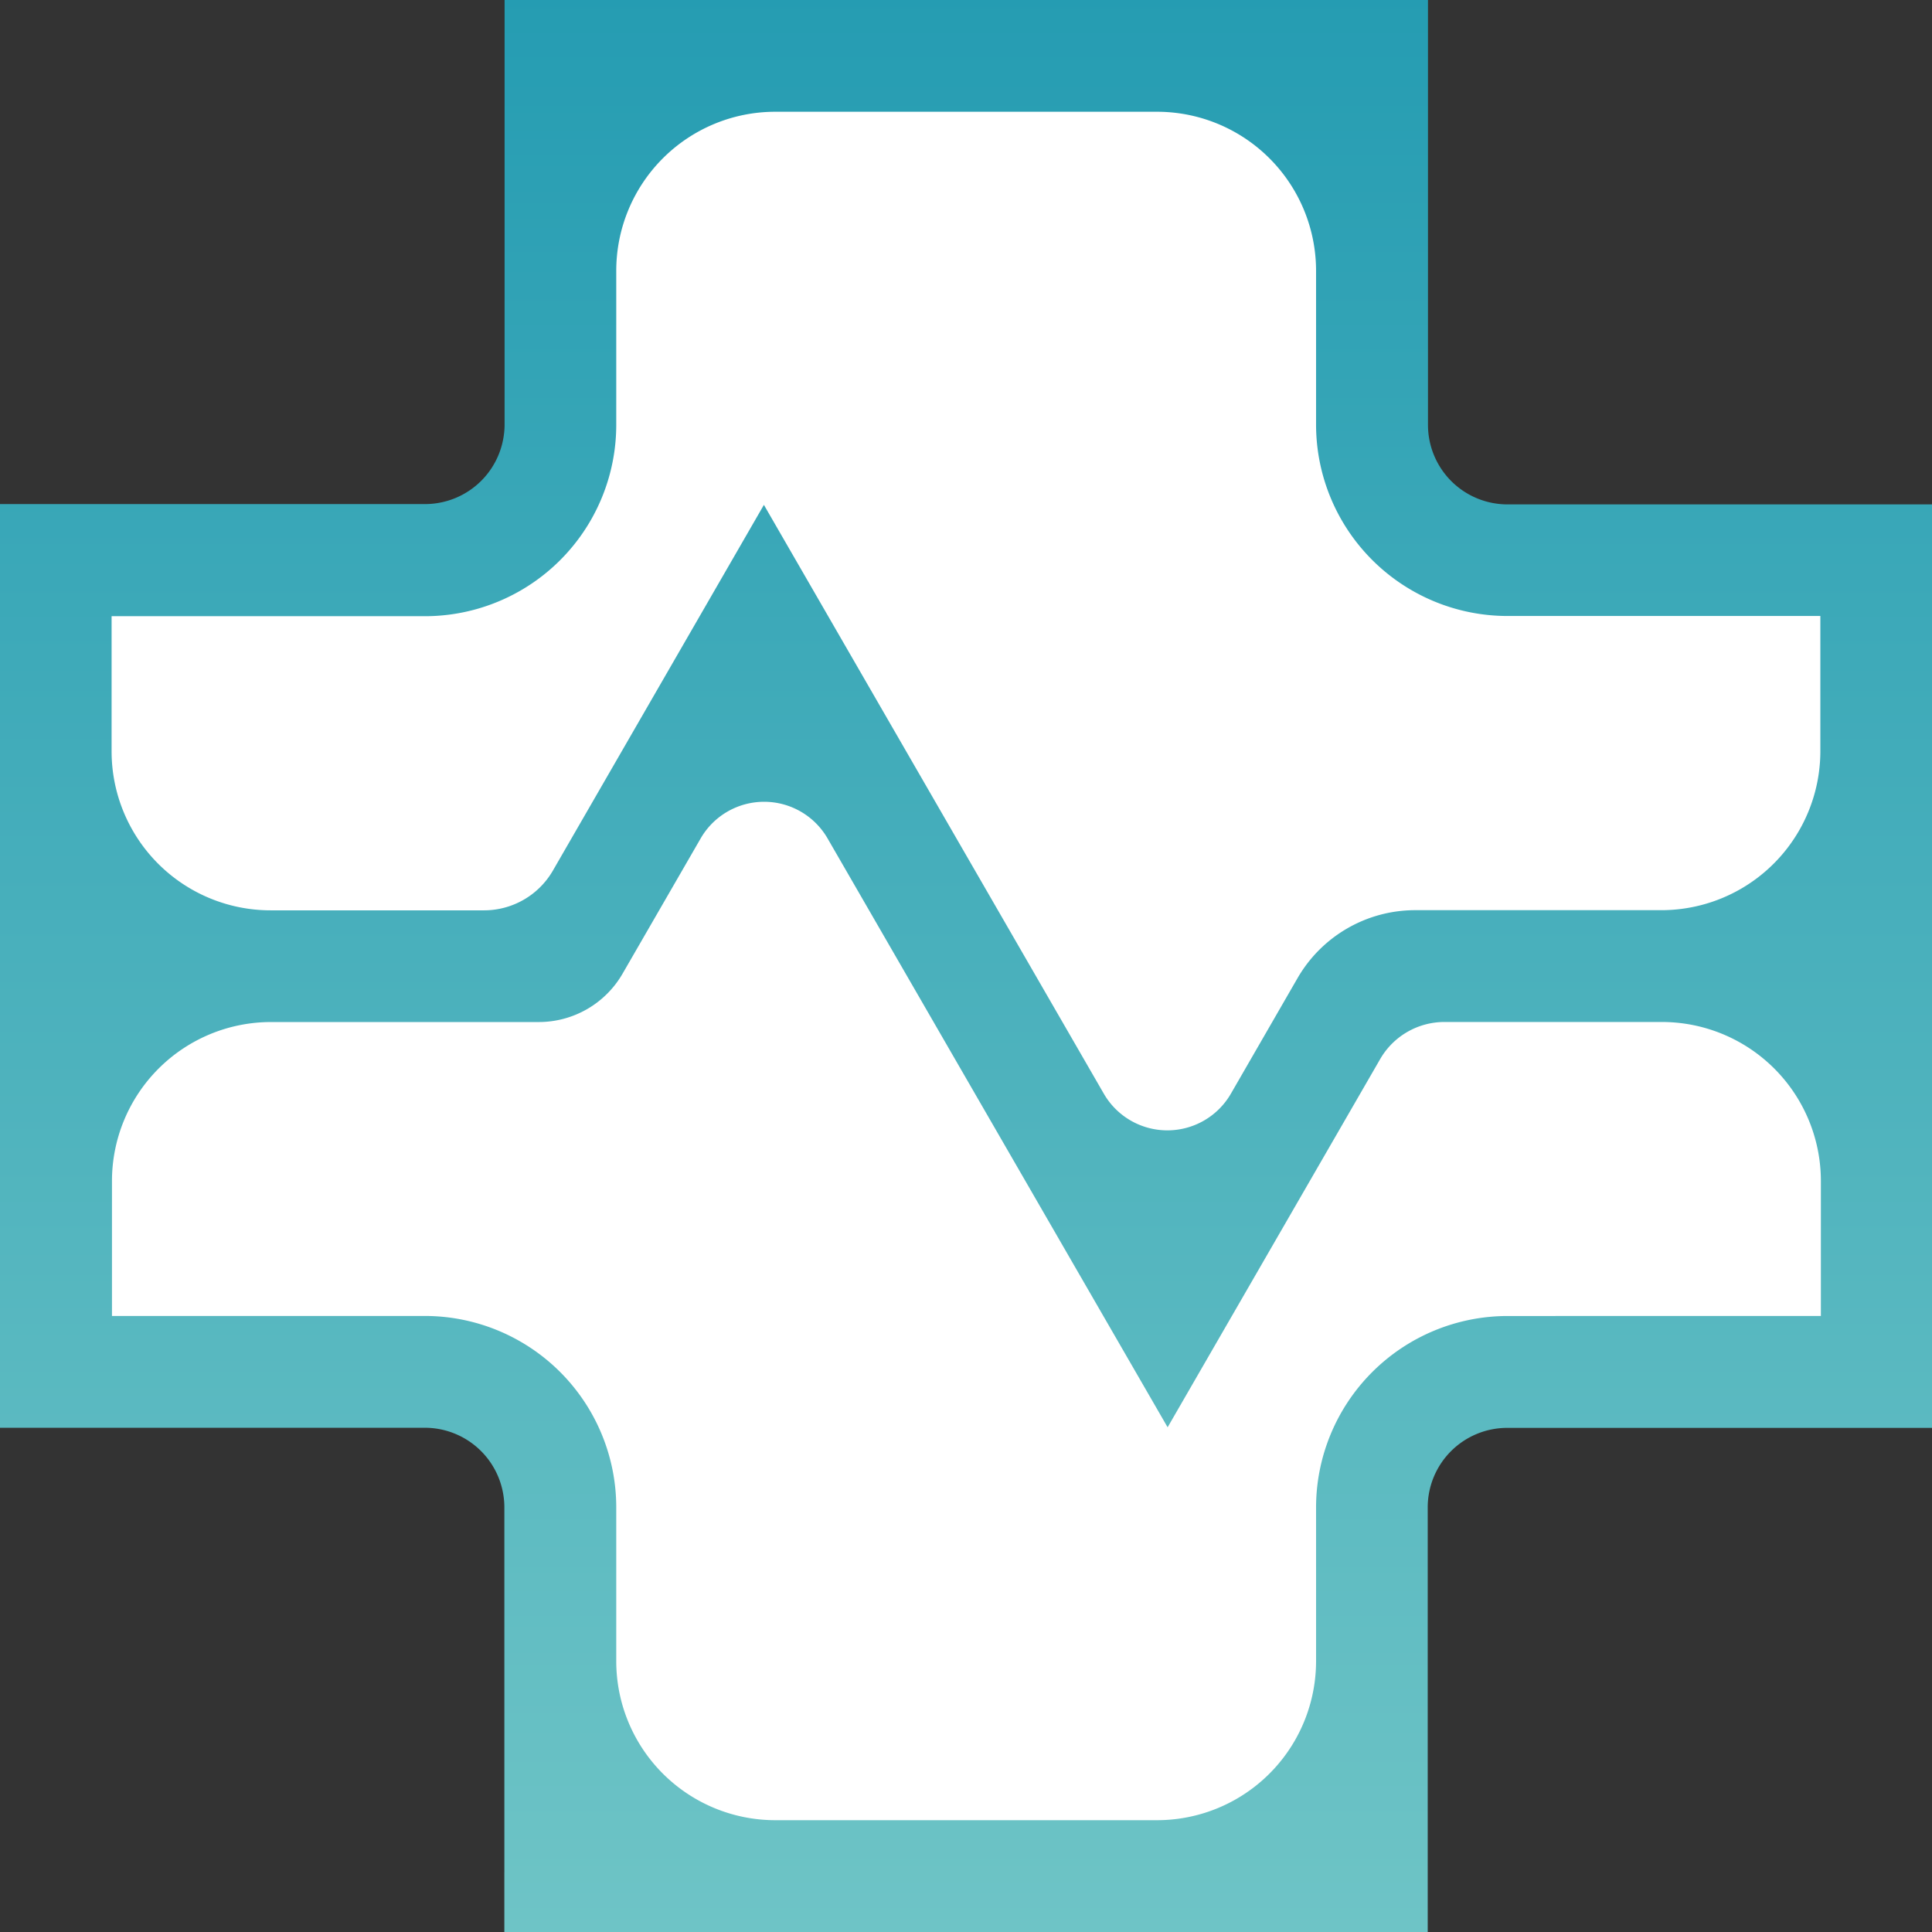 <?xml version="1.0" encoding="utf-8"?>
<svg viewBox="0 0 364.42 364.43" xmlns="http://www.w3.org/2000/svg">
  <rect x="0" y="0" width="364.42" height="364.43" fill="#333333" stroke="none"/>
  <defs>
    <linearGradient id="linear-gradient" x1="1177.89" y1="-441.92" x2="1177.89" y2="109.1" gradientTransform="matrix(1, 0, 0, -1, -933.36, -10.57)" gradientUnits="userSpaceOnUse">
      <stop offset="0" stop-color="#6ec4c6"/>
      <stop offset="1" stop-color="#0088a8"/>
    </linearGradient>
    <style>.cls-1{fill:url(#linear-gradient);}</style>
  </defs>
  <rect x="95.672" y="0.456" width="168.758" height="352.217" style="stroke: rgb(0, 0, 0); fill: rgb(255, 255, 255);"/>
  <rect x="14.821" y="100.123" width="332.812" height="162.878" style="fill: rgb(255, 255, 255); stroke: rgb(255, 255, 255);"/>
  <path class="cls-1" d="M346.67,162.06a15,15,0,0,1-15-15V66.92H157.49V147a15,15,0,0,1-15,15H62.32V336.23h80.13a15,15,0,0,1,15,15v80.12H331.62v-80.1a15,15,0,0,1,15-15h80.13V162.06ZM142.45,183.15A36.11,36.11,0,0,0,178.56,147V118a30,30,0,0,1,30-30h72a30,30,0,0,1,30,30h0v29a36.12,36.12,0,0,0,36.12,36.11h59V208.6a30,30,0,0,1-30,30H329.29a25.63,25.63,0,0,0-22.23,12.83l-12.58,21.81a13.84,13.84,0,0,1-23.94,0L206.41,162.15l-39.81,69a15,15,0,0,1-13,7.48H113.37a30,30,0,0,1-30-30V183.15Zm204.22,132a36.14,36.14,0,0,0-36.11,36.1v29a30,30,0,0,1-30,30h-72a30,30,0,0,1-30-30v-29a36.12,36.12,0,0,0-36.12-36.11h-59V289.7a30,30,0,0,1,30-30h50.49a18.25,18.25,0,0,0,15.83-9.14l14.73-25.51a13.82,13.82,0,0,1,23.92,0l64.15,111.09,40.09-69.45a14,14,0,0,1,12.13-7h41a30,30,0,0,1,30,30v25.45Z" style="" transform="matrix(1, 0, 0, 1, -62.32, -66.92)"/>
</svg>